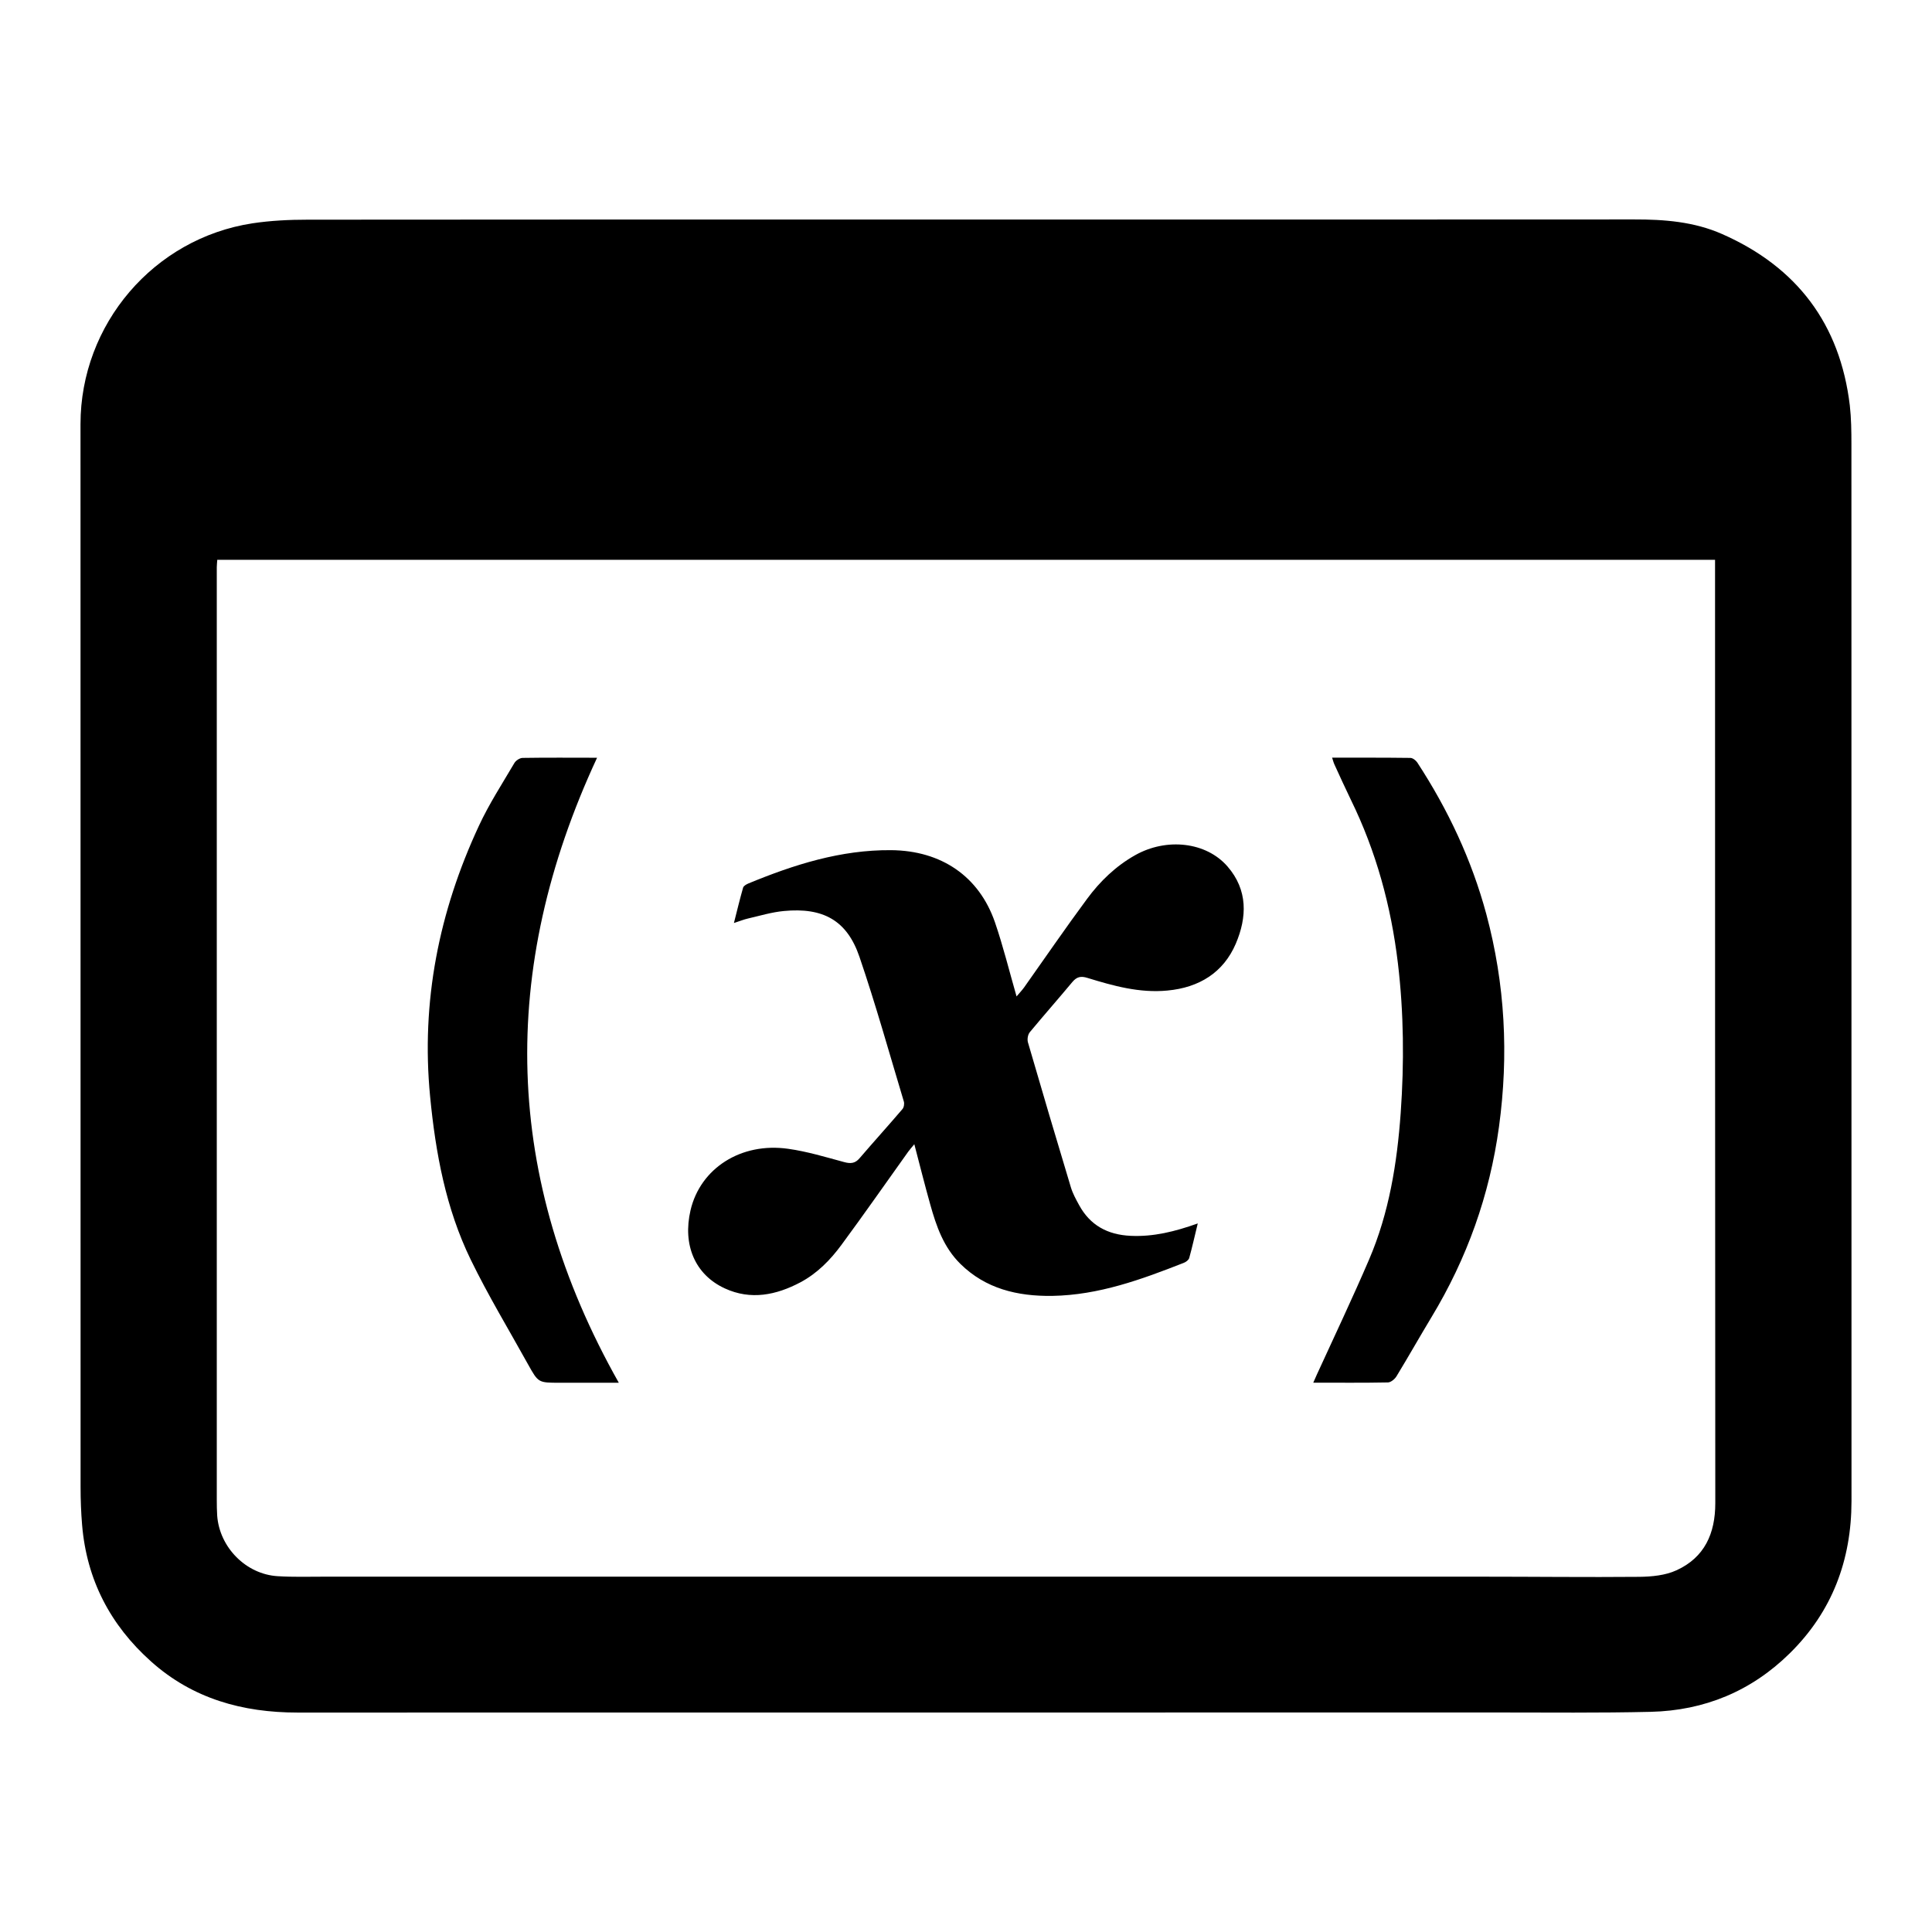 <svg width="24" height="24" viewBox="0 0 24 24" xmlns="http://www.w3.org/2000/svg">
<path d="M12.039 2.727C14.792 2.727 17.546 2.728 20.299 2.726C20.675 2.725 21.045 2.754 21.392 2.907C22.323 3.317 22.858 4.026 22.979 5.036C22.997 5.195 22.999 5.356 22.999 5.517C23 9.894 23 14.271 23 18.648C22.999 19.38 22.76 20.02 22.233 20.538C21.756 21.008 21.174 21.249 20.506 21.265C19.869 21.28 19.232 21.273 18.595 21.273C13.628 21.274 8.662 21.273 3.696 21.274C3.013 21.274 2.394 21.102 1.877 20.64C1.37 20.187 1.077 19.624 1.02 18.945C1.007 18.789 1.001 18.632 1.001 18.476C1 14.073 1 9.671 1 5.269C1 4.028 1.91 2.961 3.137 2.774C3.362 2.74 3.593 2.729 3.821 2.729C6.56 2.726 9.299 2.727 12.039 2.727ZM2.699 6.954C2.697 6.991 2.693 7.018 2.693 7.046C2.693 10.909 2.693 14.773 2.693 18.636C2.693 18.7 2.694 18.764 2.698 18.828C2.727 19.223 3.057 19.557 3.45 19.58C3.642 19.592 3.836 19.586 4.029 19.586C8.816 19.586 13.603 19.585 18.39 19.586C19.049 19.586 19.708 19.594 20.366 19.588C20.52 19.586 20.688 19.57 20.825 19.507C21.175 19.348 21.308 19.049 21.308 18.673C21.305 14.806 21.305 10.939 21.305 7.072C21.305 7.034 21.305 6.997 21.305 6.954H2.699Z" />
<path d="M14.879 15.198C14.84 15.358 14.81 15.494 14.773 15.627C14.766 15.652 14.732 15.678 14.704 15.688C14.179 15.894 13.651 16.088 13.072 16.098C12.638 16.104 12.243 16.009 11.93 15.7C11.721 15.494 11.631 15.231 11.556 14.963C11.488 14.721 11.427 14.477 11.358 14.214C11.327 14.252 11.303 14.278 11.282 14.307C11.006 14.693 10.735 15.082 10.453 15.464C10.316 15.65 10.153 15.818 9.942 15.93C9.643 16.088 9.327 16.154 9.004 16.005C8.633 15.834 8.478 15.464 8.578 15.034C8.7 14.513 9.205 14.187 9.792 14.271C10.027 14.304 10.257 14.374 10.487 14.436C10.567 14.458 10.623 14.452 10.677 14.389C10.853 14.184 11.034 13.984 11.21 13.778C11.229 13.757 11.236 13.712 11.228 13.684C11.047 13.083 10.879 12.479 10.676 11.885C10.522 11.434 10.226 11.27 9.737 11.317C9.587 11.331 9.44 11.376 9.292 11.41C9.24 11.422 9.191 11.442 9.117 11.466C9.157 11.308 9.191 11.167 9.231 11.027C9.237 11.005 9.271 10.986 9.296 10.975C9.863 10.741 10.443 10.556 11.069 10.561C11.693 10.566 12.163 10.886 12.36 11.458C12.462 11.755 12.537 12.062 12.628 12.378C12.658 12.342 12.693 12.306 12.722 12.266C12.982 11.899 13.236 11.528 13.504 11.166C13.664 10.949 13.86 10.759 14.102 10.623C14.491 10.404 14.983 10.458 15.248 10.763C15.503 11.056 15.492 11.394 15.351 11.724C15.198 12.08 14.899 12.268 14.501 12.305C14.156 12.338 13.831 12.247 13.509 12.148C13.427 12.122 13.376 12.134 13.322 12.198C13.147 12.408 12.966 12.613 12.792 12.823C12.768 12.853 12.759 12.91 12.769 12.947C12.944 13.549 13.122 14.15 13.303 14.75C13.326 14.826 13.366 14.899 13.405 14.97C13.54 15.218 13.755 15.339 14.046 15.352C14.328 15.365 14.592 15.3 14.879 15.198Z" />
<path d="M16.548 9.412C16.879 9.412 17.2 9.411 17.52 9.415C17.549 9.415 17.588 9.445 17.606 9.472C17.988 10.057 18.282 10.682 18.464 11.357C18.697 12.226 18.743 13.104 18.621 13.997C18.505 14.846 18.224 15.632 17.782 16.363C17.635 16.607 17.495 16.855 17.347 17.098C17.326 17.132 17.278 17.172 17.242 17.173C16.939 17.179 16.636 17.176 16.314 17.176C16.333 17.134 16.347 17.103 16.36 17.072C16.577 16.598 16.801 16.127 17.007 15.647C17.256 15.067 17.355 14.45 17.4 13.825C17.444 13.204 17.439 12.583 17.365 11.964C17.28 11.255 17.095 10.576 16.78 9.933C16.71 9.789 16.644 9.643 16.577 9.497C16.565 9.472 16.559 9.444 16.548 9.412Z" />
<path d="M7.417 9.413C6.191 12.05 6.249 14.629 7.687 17.177C7.424 17.177 7.187 17.177 6.95 17.177C6.688 17.177 6.687 17.177 6.561 16.951C6.321 16.518 6.064 16.093 5.848 15.649C5.538 15.012 5.411 14.323 5.343 13.621C5.229 12.442 5.453 11.324 5.949 10.259C6.074 9.989 6.238 9.737 6.389 9.48C6.407 9.448 6.456 9.416 6.491 9.415C6.797 9.41 7.104 9.413 7.417 9.413Z" />
</svg>

